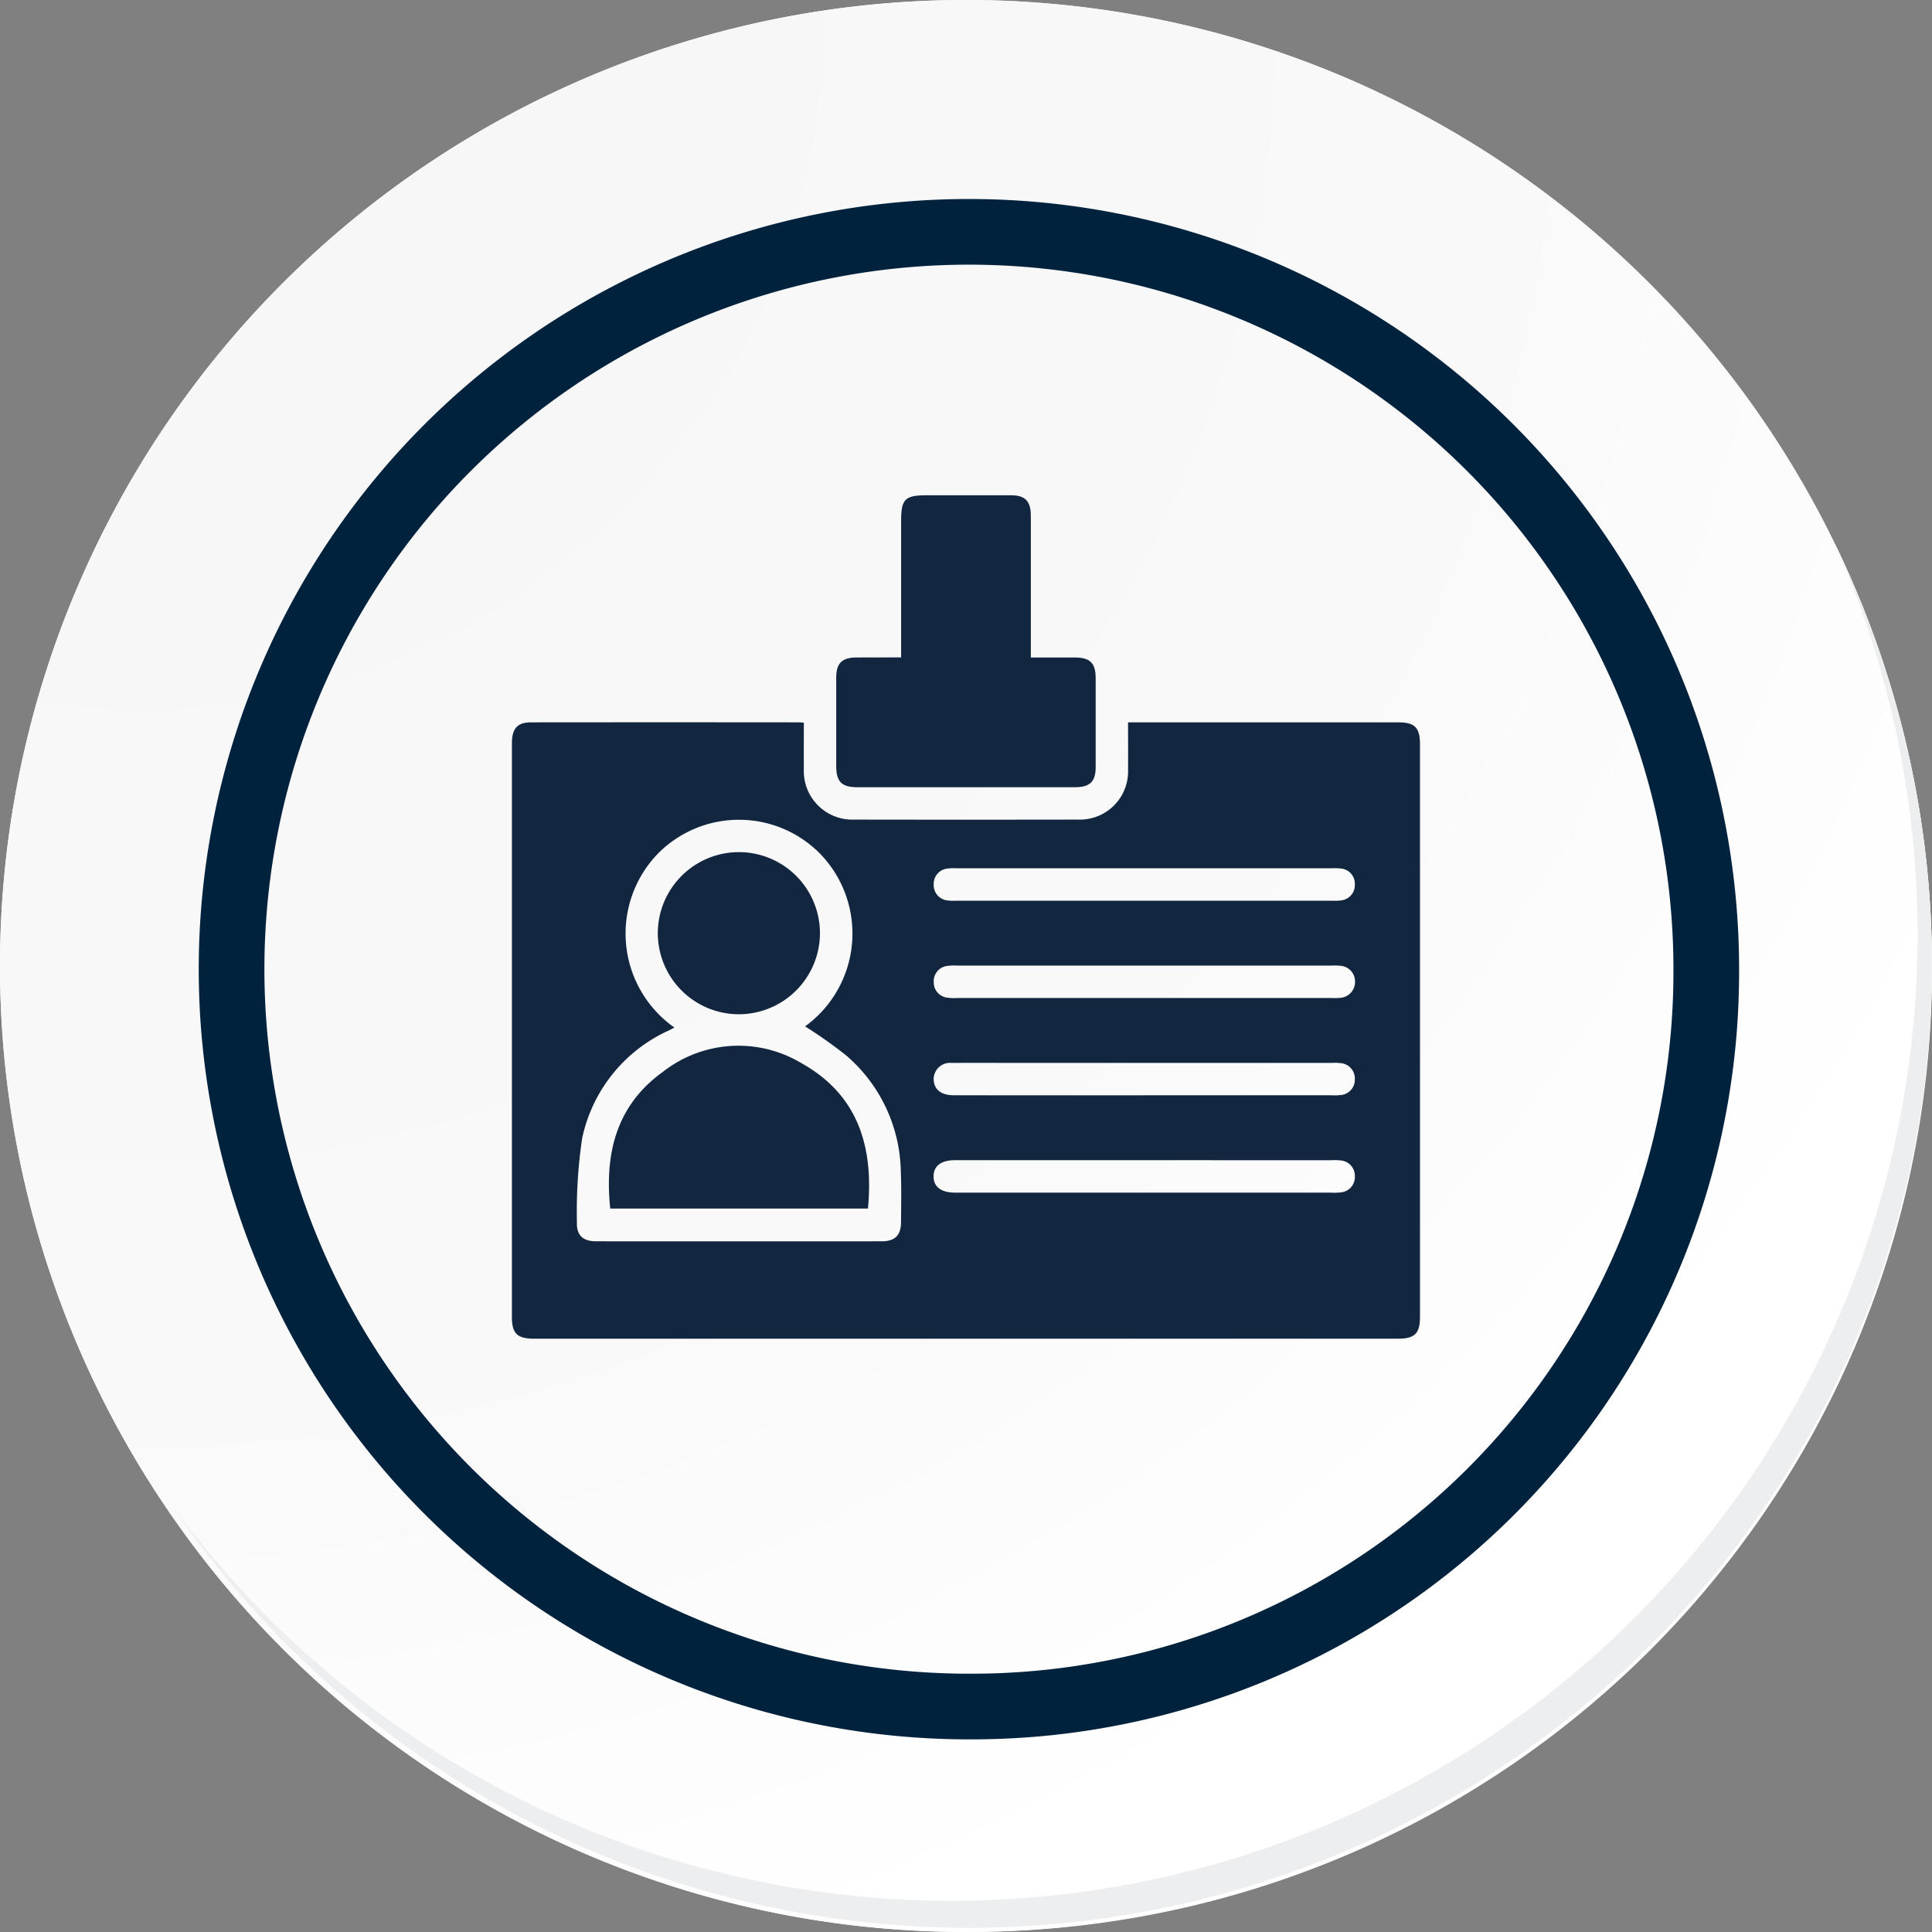 <svg id="Grupo_77974" data-name="Grupo 77974" xmlns="http://www.w3.org/2000/svg" xmlns:xlink="http://www.w3.org/1999/xlink" width="117.692" height="117.691" viewBox="0 0 117.692 117.691">
  <rect x="0" y="0" width="117.692" height="117.691" fill="#808080" stroke="none"/>
  <defs>
    <radialGradient id="radial-gradient" cx="0.076" cy="0.019" r="1.465" gradientTransform="translate(0.001)" gradientUnits="objectBoundingBox">
      <stop offset="0" stop-color="#f6f6f7"/>
      <stop offset="0.477" stop-color="#f9f9fa"/>
      <stop offset="0.715" stop-color="#fff"/>
    </radialGradient>
  </defs>
  <g id="Grupo_18531" data-name="Grupo 18531" transform="translate(0 0)">
    <g id="Grupo_18423" data-name="Grupo 18423" transform="translate(0 0)">
      <g id="Grupo_18421" data-name="Grupo 18421">
        <g id="Grupo_18420" data-name="Grupo 18420">
          <g id="Grupo_18419" data-name="Grupo 18419">
            <path id="Trazado_40936" data-name="Trazado 40936" d="M312.314,2204.565a58.846,58.846,0,1,1-58.845-58.844A58.845,58.845,0,0,1,312.314,2204.565Z" transform="translate(-194.623 -2145.721)" fill="#fff"/>
          </g>
        </g>
      </g>
      <path id="Trazado_40937" data-name="Trazado 40937" d="M311.665,2203.857A58.844,58.844,0,1,0,252.82,2262.7,58.613,58.613,0,0,0,311.665,2203.857Z" transform="translate(-193.974 -2145.013)" fill="url(#radial-gradient)"/>
      <path id="Trazado_40938" data-name="Trazado 40938" d="M291.975,2198.12a44.917,44.917,0,1,0-44.917,44.917A44.75,44.75,0,0,0,291.975,2198.12Z" transform="translate(-188.034 -2139.08)" fill="none" stroke="#00223d" stroke-miterlimit="10" stroke-width="4"/>
      <g id="Grupo_18422" data-name="Grupo 18422" transform="translate(10.425 33.038)">
        <path id="Trazado_40939" data-name="Trazado 40939" d="M301.861,2164.488a58.853,58.853,0,0,1-101.316,58.6,58.666,58.666,0,0,0,101.316-58.6Z" transform="translate(-200.545 -2164.488)" fill="#eceef0"/>
      </g>
    </g>
  </g>
  <g id="Cld3tM.tif" transform="translate(614.946 72.767)">
    <g id="Grupo_88759" data-name="Grupo 88759" transform="translate(-583.76 -42.6)">
      <path id="Trazado_141746" data-name="Trazado 141746" d="M-565.978,69.255c0,.988-.006,1.911,0,2.835a2.956,2.956,0,0,0,3.077,3.069q6.82.011,13.64,0a2.937,2.937,0,0,0,3.033-3.046c.009-.925,0-1.851,0-2.876h.607q7.931,0,15.862,0c1,0,1.314.322,1.315,1.339q0,17.439,0,34.879c0,1.007-.32,1.326-1.329,1.326l-52.648,0c-1.015,0-1.341-.319-1.341-1.316q0-17.47,0-34.941c0-.918.33-1.288,1.176-1.289q8.116-.008,16.233,0C-566.25,69.232-566.151,69.244-565.978,69.255Zm-7.885,18.572c-.141.074-.23.124-.322.169a9.328,9.328,0,0,0-5.3,6.589,30.554,30.554,0,0,0-.317,5.092c-.031.8.358,1.17,1.165,1.171q8.7.006,17.407,0c.807,0,1.168-.365,1.173-1.17.007-1.029.029-2.059-.014-3.087a9.532,9.532,0,0,0-3.358-7.09,29.04,29.04,0,0,0-2.474-1.745,6.983,6.983,0,0,0,.9-10.533,6.94,6.94,0,0,0-9.821-.035A7,7,0,0,0-573.863,87.828ZM-545.3,80.1v0h11.481a3,3,0,0,0,.554-.017.934.934,0,0,0,.852-.974.929.929,0,0,0-.856-.969,3.219,3.219,0,0,0-.554-.014h-22.839a3.029,3.029,0,0,0-.554.016.932.932,0,0,0-.851.973.937.937,0,0,0,.855.971,2.667,2.667,0,0,0,.493.015Zm.023,5.928h11.421a4.662,4.662,0,0,0,.555-.01.971.971,0,0,0,.9-1,.953.953,0,0,0-.88-.952,3.5,3.5,0,0,0-.555-.012h-22.781a3.146,3.146,0,0,0-.616.019.932.932,0,0,0-.831.99.93.93,0,0,0,.816.943,3,3,0,0,0,.615.022Zm-.025,5.925h11.48a3.038,3.038,0,0,0,.554-.015.933.933,0,0,0,.854-.971.936.936,0,0,0-.855-.971,3.1,3.1,0,0,0-.554-.014h-18.455c-1.564,0-3.127-.007-4.691,0a1,1,0,0,0-1.1,1.046c.039.593.474.923,1.229.924Q-551.069,91.959-545.3,91.956Zm.064,3.955q-5.772,0-11.545,0c-.835,0-1.292.353-1.292.987s.458.983,1.292.989h22.9a3.438,3.438,0,0,0,.616-.016.933.933,0,0,0,.854-.972.933.933,0,0,0-.853-.972,3.075,3.075,0,0,0-.554-.015Z" transform="translate(583.76 -55.399)" fill="#12263f"/>
      <path id="Trazado_141747" data-name="Trazado 141747" d="M-420.115-32.72c0-2.836,0-5.59,0-8.344,0-1.3.241-1.532,1.552-1.533,1.707,0,3.414,0,5.121,0,.881,0,1.226.347,1.228,1.237q.006,3.919,0,7.838v.807c.924,0,1.8,0,2.678,0,.93,0,1.27.337,1.272,1.257q.007,2.715,0,5.431c0,.873-.355,1.215-1.249,1.216q-6.633,0-13.266,0c-.962,0-1.288-.331-1.29-1.3q-.005-2.685,0-5.369c0-.887.347-1.229,1.232-1.235S-421.074-32.72-420.115-32.72Z" transform="translate(443.823 42.6)" fill="#12263f"/>
      <path id="Trazado_141748" data-name="Trazado 141748" d="M-520.261,238.43h-15.7c-.348-3.329.356-6.27,3.188-8.313a7.454,7.454,0,0,1,8.48-.532C-520.871,231.5-519.907,234.656-520.261,238.43Z" transform="translate(541.949 -194.974)" fill="#12263f"/>
      <path id="Trazado_141749" data-name="Trazado 141749" d="M-506.923,133.164A4.941,4.941,0,0,1-502,138.126a4.948,4.948,0,0,1-4.978,4.915,4.946,4.946,0,0,1-4.9-4.932A4.945,4.945,0,0,1-506.923,133.164Z" transform="translate(520.763 -111.422)" fill="#12263f"/>
    </g>
  </g>
</svg>
